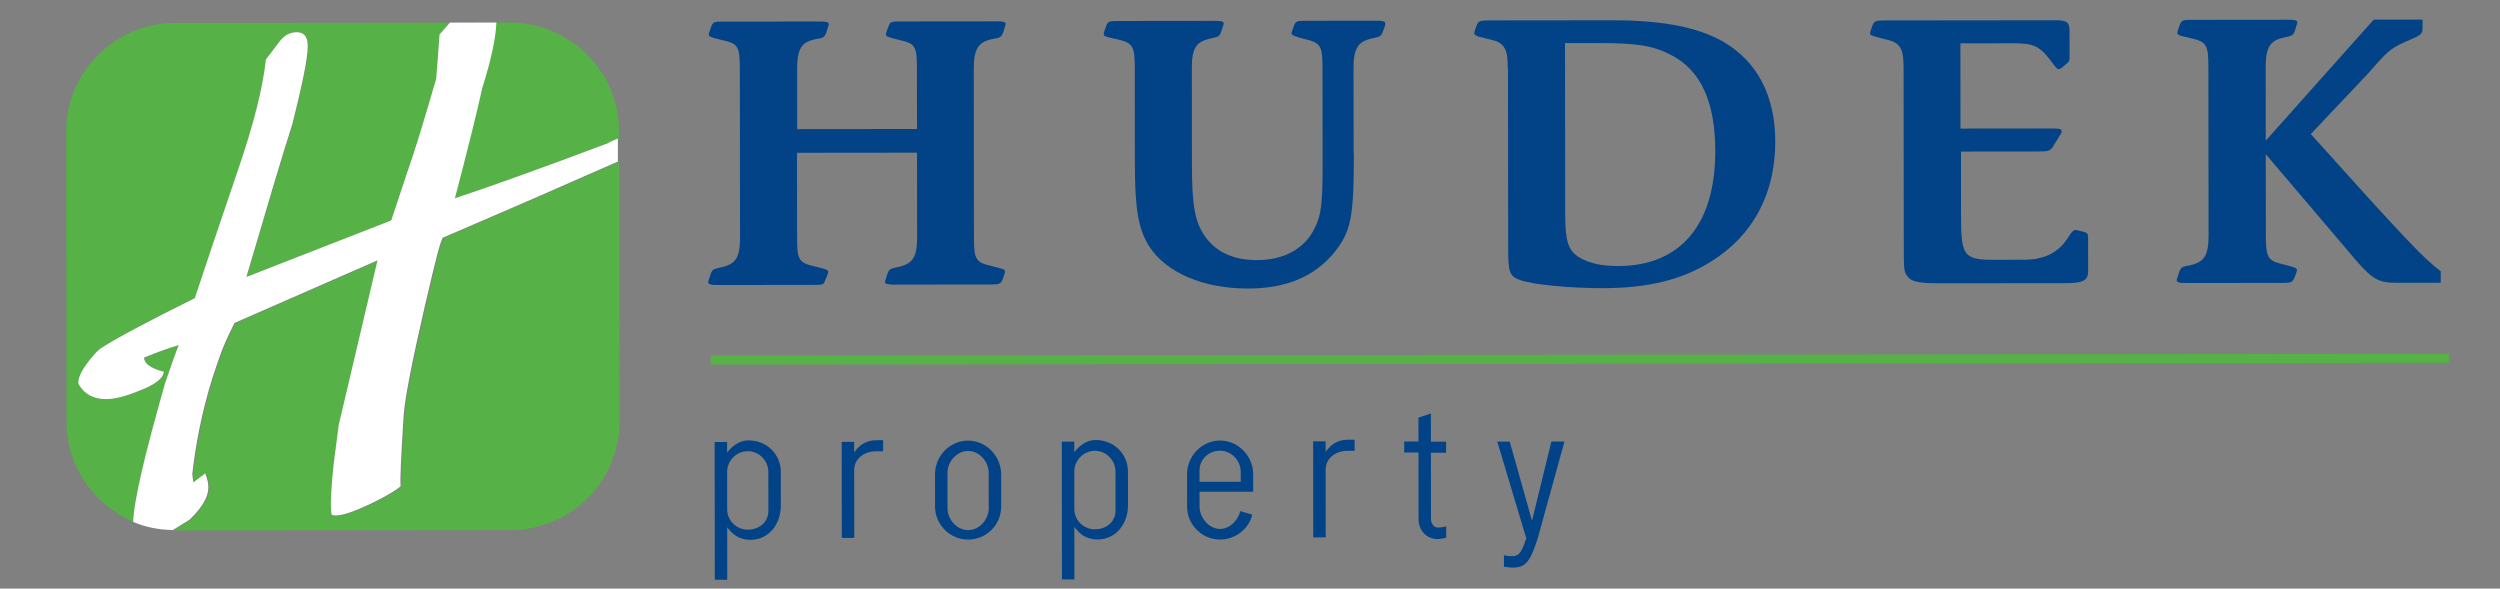 <?xml version="1.0"?>
<svg width="105.21" height="24.77" xmlns="http://www.w3.org/2000/svg" xmlns:svg="http://www.w3.org/2000/svg" data-name="Layer 2">
 <rect width="100%" height="100%" fill="#808080" stroke="none"/>
 <defs>
  <style>.cls-1 {
        fill: #014386;
      }

      .cls-2 {
        fill: #fff;
      }

      .cls-3 {
        fill: #56b146;
      }

      .cls-4 {
        fill: none;
        stroke: #56b146;
        stroke-width: .4px;
      }</style>
 </defs>
 <g class="layer">
  <title>Layer 1</title>
  <g data-name="Vrstva 1" id="Vrstva_1" transform="translate(0.1 0) translate(-0.1 0) translate(0 -0.1) translate(0 -0.1) translate(0 -0.1) translate(0 -0.1) translate(0 -0.1) translate(0 -0.1) translate(0 -0.1) translate(0 0.1) translate(-0.1 0) translate(0 0.1) translate(-0.1 0) translate(0 0.1) translate(-0.1 0) translate(0 0.1) translate(-0.1 0) translate(0 0.1) translate(-0.1 0) translate(0 0.1) translate(-0.1 0) translate(0 0.1) translate(0 0.1) translate(-0.1 0) translate(-0.1 0) translate(-0.1 0) translate(-0.1 0) translate(-2.4 -4.6) matrix(0.953 -0.001 0.001 0.949 6.182 5.43)">
   <path class="cls-1" d="m37.57,4.78l0,-2.66c0,-1.02 -0.06,-1.12 -0.78,-1.29c-0.57,-0.14 -0.59,-0.16 -0.59,-0.26c0,-0.02 0.02,-0.07 0.04,-0.14l0.09,-0.23c0.06,-0.17 0.11,-0.19 0.45,-0.19l4.33,0c0.28,0 0.38,0.03 0.38,0.12c0,0.03 -0.02,0.09 -0.04,0.14l-0.08,0.26c-0.08,0.17 -0.11,0.21 -0.44,0.26c-0.65,0.12 -0.85,0.44 -0.85,1.33l0,7.46c0,1 0.08,1.12 0.78,1.28c0.57,0.14 0.59,0.16 0.59,0.26c0,0.04 -0.02,0.09 -0.04,0.14l-0.07,0.21c-0.08,0.17 -0.13,0.21 -0.48,0.21l-4.33,0c-0.28,0 -0.38,-0.04 -0.38,-0.12c0,-0.04 0.02,-0.09 0.04,-0.14l0.08,-0.26c0.08,-0.17 0.11,-0.19 0.46,-0.26c0.65,-0.14 0.84,-0.44 0.84,-1.31l0,-3.76l-5.3,0l0,3.76c0,1 0.08,1.12 0.78,1.28c0.57,0.14 0.59,0.16 0.59,0.26c0,0.02 -0.02,0.07 -0.04,0.14l-0.09,0.21c-0.06,0.19 -0.11,0.21 -0.46,0.21l-4.33,0c-0.28,0 -0.38,-0.04 -0.38,-0.14c0,-0.02 0.02,-0.07 0.04,-0.12l0.08,-0.26c0.08,-0.17 0.11,-0.19 0.44,-0.26c0.66,-0.14 0.85,-0.44 0.85,-1.31l0,-7.48c0,-1.02 -0.08,-1.14 -0.78,-1.29c-0.57,-0.14 -0.59,-0.16 -0.59,-0.26c0,-0.04 0.02,-0.09 0.04,-0.14l0.08,-0.23c0.08,-0.17 0.11,-0.19 0.47,-0.19l4.33,0c0.28,0 0.38,0.03 0.38,0.12c0,0.03 -0.02,0.09 -0.04,0.14l-0.08,0.26c-0.08,0.17 -0.11,0.21 -0.45,0.26c-0.65,0.12 -0.83,0.44 -0.83,1.33l0,2.66l5.3,0" id="svg_1"/>
   <path class="cls-1" d="m56.86,5.9c0,2.82 -0.13,3.45 -0.87,4.38c-0.89,1.07 -2.13,1.59 -3.8,1.59c-1.99,0 -3.61,-0.7 -4.37,-1.87c-0.47,-0.75 -0.63,-1.63 -0.63,-3.62l0,-4.28c0,-1 -0.08,-1.12 -0.78,-1.29c-0.57,-0.12 -0.59,-0.14 -0.59,-0.25c0,-0.04 0.02,-0.09 0.04,-0.14l0.08,-0.23c0.08,-0.17 0.13,-0.19 0.47,-0.19l4.33,0c0.29,0 0.38,0.03 0.38,0.12c0,0.03 -0.02,0.09 -0.04,0.14l-0.08,0.24c-0.08,0.19 -0.11,0.21 -0.46,0.28c-0.65,0.14 -0.83,0.44 -0.83,1.31l0,4.32c0,1.8 0.13,2.52 0.59,3.17c0.49,0.68 1.25,1.03 2.28,1.03c1.18,0 2.09,-0.49 2.54,-1.4c0.3,-0.58 0.36,-1.09 0.36,-2.99l0,-4.12c0,-1 -0.08,-1.12 -0.78,-1.29q-0.59,-0.14 -0.59,-0.25s0.02,-0.07 0.04,-0.14l0.08,-0.23c0.08,-0.17 0.13,-0.19 0.47,-0.19l3.17,0c0.3,0 0.38,0.03 0.38,0.12c0,0.05 0,0.09 -0.02,0.14l-0.09,0.24c-0.08,0.19 -0.12,0.21 -0.44,0.28c-0.64,0.12 -0.85,0.44 -0.85,1.31l0,3.8" id="svg_2"/>
   <path class="cls-1" d="m63.66,2.1c0,-0.67 -0.08,-0.89 -0.32,-1.09c-0.17,-0.11 -0.23,-0.12 -0.97,-0.3c-0.11,-0.04 -0.19,-0.09 -0.19,-0.16c0,-0.04 0.02,-0.07 0.04,-0.14l0.08,-0.23c0.08,-0.16 0.15,-0.19 0.55,-0.19l5.35,0c2.28,0 3.81,0.3 4.95,0.94c1.52,0.88 2.32,2.4 2.32,4.45c0,2.31 -0.99,4.17 -2.85,5.32c-1.29,0.81 -2.79,1.17 -4.78,1.17c-1.46,0 -3.11,-0.16 -3.66,-0.37c-0.46,-0.17 -0.51,-0.35 -0.51,-1.45l0,-7.95m2.52,6.46c0,1.24 0.13,1.63 0.61,1.94c0.44,0.26 0.97,0.39 1.73,0.39c2.75,0 4.29,-1.84 4.29,-5.09c0,-2.22 -0.65,-3.62 -1.99,-4.29c-0.78,-0.4 -1.5,-0.51 -3.25,-0.51l-1.39,0l0,7.56z" id="svg_3"/>
   <path class="cls-1" d="m83.68,4.81l4.04,0c0.32,0 0.4,0.03 0.4,0.14c0,0.04 -0.02,0.07 -0.04,0.1l-0.29,0.47c-0.17,0.3 -0.23,0.31 -0.74,0.31l-3.38,0l0,2.91c0,1.72 0.13,1.89 1.46,1.89l1.29,0c0.93,0 1.54,-0.3 1.99,-1c0.13,-0.23 0.23,-0.32 0.32,-0.32c0.02,0 0.08,0 0.1,0.02l0.28,0.07c0.15,0.05 0.17,0.09 0.17,0.3l0,1.44c0,0.4 -0.21,0.53 -0.97,0.53l-5.52,0c-1.04,0 -1.33,-0.07 -1.52,-0.35c-0.13,-0.21 -0.13,-0.28 -0.13,-1.49l0,-7.71c0,-0.91 -0.15,-1.14 -0.87,-1.29c-0.57,-0.14 -0.61,-0.16 -0.61,-0.26c0,-0.04 0.02,-0.09 0.04,-0.14l0.08,-0.23c0.08,-0.17 0.15,-0.19 0.55,-0.19l7.5,0c0.53,0 0.64,0.09 0.64,0.49l0,1.14c0,0.16 -0.02,0.21 -0.11,0.28l-0.25,0.21s-0.08,0.05 -0.12,0.05c-0.06,0 -0.11,-0.05 -0.25,-0.24c-0.57,-0.79 -0.82,-0.91 -1.77,-0.91l-2.32,0l0,3.78" id="svg_4"/>
   <path class="cls-1" d="m101.92,0l2.14,0l0,0.35c0,0.3 -0.02,0.32 -0.82,0.66c-0.61,0.28 -0.74,0.4 -1.63,1.42l-2.49,2.64c4.1,4.59 4.93,5.48 5.73,6.09l0,0.51l-1.9,0c-0.95,0 -1.14,-0.14 -2.33,-1.58l-3.49,-4.13l0,3.59c0,1 0.08,1.14 0.78,1.3c0.55,0.14 0.59,0.16 0.59,0.26c0,0.04 -0.02,0.07 -0.04,0.14l-0.08,0.21c-0.08,0.17 -0.13,0.21 -0.48,0.21l-4.33,0c-0.29,0 -0.38,-0.04 -0.38,-0.14c0,-0.04 0.02,-0.07 0.04,-0.12l0.08,-0.26c0.08,-0.17 0.11,-0.21 0.44,-0.26c0.66,-0.14 0.85,-0.44 0.85,-1.33l0,-7.46c0,-1 -0.08,-1.12 -0.78,-1.29c-0.55,-0.12 -0.59,-0.14 -0.59,-0.25c0,-0.04 0.02,-0.09 0.04,-0.14l0.08,-0.23c0.08,-0.17 0.13,-0.19 0.47,-0.19l4.33,0c0.29,0 0.38,0.03 0.38,0.12c0,0.03 -0.02,0.09 -0.04,0.14l-0.07,0.24c-0.08,0.19 -0.12,0.21 -0.44,0.28c-0.65,0.12 -0.85,0.44 -0.85,1.31l0,3.27l4.78,-5.37" id="svg_5"/>
   <line class="cls-4" id="svg_6" x1="28.45" x2="105.21" y1="15.02" y2="15.02"/>
   <path class="cls-3" d="m16.66,9.59c-0.13,0.27 -0.29,0.88 -0.81,3.11c-0.55,2.38 -0.86,3.96 -0.92,4.74c-0.13,1.85 -0.18,2.91 -0.14,3.17c-0.23,0.21 -0.69,0.48 -1.38,0.8c-0.69,0.33 -1.19,0.49 -1.48,0.49c-0.1,0 -0.16,-0.01 -0.19,-0.04c-0.07,-0.36 -0.03,-1.12 0.1,-2.28c0.13,-1.01 0.24,-1.73 0.22,-1.69l1.72,-7.3l-6.32,2.77c-0.36,0.75 -0.45,0.9 -0.72,1.68c-0.1,0.28 -0.19,0.56 -0.28,0.84c-0.42,1.36 -0.71,2.75 -0.87,4.19l0.05,0.36c0.19,-0.15 0.36,-0.28 0.52,-0.4c0.1,0.21 0.14,0.42 0.14,0.62c0,0.41 -0.27,0.89 -0.82,1.42c-0.05,0.03 -0.1,0.07 -0.15,0.1c-0.22,0.14 -0.42,0.26 -0.6,0.37c0.03,0 0.07,0.01 0.1,0.01l14.78,0c2.65,0 4.81,-2.17 4.81,-4.81l0,-11.53c-0.45,0.2 -0.93,0.41 -1.46,0.64c-1.44,0.63 -1.59,0.72 -6.28,2.73" id="svg_7"/>
   <path class="cls-3" d="m17.16,7.83c1.55,-0.5 3.83,-1.32 6.83,-2.46c0.14,-0.06 0.28,-0.12 0.42,-0.18l0,-0.34c0,-2.65 -2.17,-4.81 -4.82,-4.81l-0.6,0c-0.01,0.65 -0.22,1.62 -0.63,2.92c-0.23,1.04 -0.63,2.66 -1.21,4.87" id="svg_8"/>
   <path class="cls-3" d="m4.98,14.33c-0.35,0.1 -0.85,0.27 -1.53,0.55c0,0.27 0.29,0.48 0.87,0.63c-0.03,0.3 -0.4,0.58 -1.11,0.85c-0.58,0.24 -1.07,0.36 -1.45,0.36c-0.55,0 -0.95,-0.22 -1.21,-0.67c-0.03,-0.21 0.08,-0.48 0.32,-0.83c0.24,-0.34 0.46,-0.59 0.65,-0.74c0.61,-0.42 2,-1.16 4.17,-2.23c0.42,-1.28 1.07,-3.2 1.94,-5.76c0.68,-1.99 1.08,-3.6 1.21,-4.82c0.23,-0.3 0.44,-0.57 0.63,-0.83c0.19,-0.25 0.43,-0.38 0.73,-0.38c0.32,0 0.49,0.21 0.49,0.62c0,0.51 -0.23,1.65 -0.68,3.44c-0.45,1.43 -1.13,3.69 -2.04,6.79l6.4,-2.5l0.68,-2.05c0.32,-0.92 0.76,-2.33 1.31,-4.23c0.03,-0.42 0.08,-1.07 0.15,-1.96c0.02,-0.02 0.18,-0.2 0.46,-0.53l-12.16,0c-2.64,0 -4.81,2.16 -4.81,4.81l0,12.88c0,1.99 1.23,3.71 2.96,4.44c0.03,-0.94 0.51,-2.98 1.42,-6.17c0.32,-0.92 0.41,-1.23 0.6,-1.67" id="svg_9"/>
   <path class="cls-2" d="m23.99,5.37c-3,1.13 -5.28,1.95 -6.83,2.46c0.58,-2.2 0.98,-3.82 1.21,-4.87c0.41,-1.3 0.61,-2.27 0.63,-2.92l-2.05,0c-0.28,0.32 -0.44,0.51 -0.46,0.53c-0.07,0.89 -0.11,1.55 -0.15,1.96c-0.55,1.9 -0.98,3.31 -1.31,4.23l-0.68,2.05l-6.4,2.5c0.91,-3.1 1.58,-5.36 2.04,-6.79c0.45,-1.79 0.68,-2.93 0.68,-3.44c0,-0.42 -0.16,-0.62 -0.49,-0.62c-0.29,0 -0.53,0.13 -0.73,0.38c-0.19,0.25 -0.4,0.53 -0.63,0.83c-0.13,1.22 -0.53,2.83 -1.21,4.82c-0.87,2.56 -1.52,4.48 -1.94,5.76c-2.16,1.07 -3.55,1.82 -4.17,2.23c-0.19,0.15 -0.41,0.4 -0.65,0.74c-0.24,0.34 -0.35,0.62 -0.32,0.83c0.26,0.45 0.66,0.67 1.21,0.67c0.39,0 0.87,-0.12 1.45,-0.36c0.71,-0.27 1.08,-0.55 1.11,-0.85c-0.58,-0.15 -0.87,-0.36 -0.87,-0.63c0.68,-0.28 1.18,-0.45 1.53,-0.55c-0.18,0.44 -0.28,0.76 -0.6,1.67c-0.91,3.19 -1.39,5.23 -1.42,6.17c0.54,0.23 1.13,0.35 1.75,0.36c0.18,-0.11 0.38,-0.23 0.6,-0.37c0.05,-0.03 0.1,-0.06 0.15,-0.1c0.55,-0.53 0.82,-1 0.82,-1.42c0,-0.21 -0.05,-0.41 -0.14,-0.62c-0.16,0.12 -0.33,0.25 -0.52,0.4l-0.05,-0.36c0.16,-1.43 0.45,-2.83 0.87,-4.19c0.09,-0.28 0.18,-0.56 0.28,-0.84c0.27,-0.78 0.36,-0.93 0.72,-1.68l6.32,-2.77l-1.72,7.3s-0.09,0.68 -0.22,1.69c-0.13,1.16 -0.16,1.92 -0.1,2.28c0.03,0.03 0.1,0.04 0.19,0.04c0.29,0 0.78,-0.16 1.48,-0.49c0.69,-0.33 1.15,-0.6 1.38,-0.8c-0.03,-0.27 0.02,-1.33 0.14,-3.17c0.06,-0.77 0.37,-2.35 0.92,-4.74c0.52,-2.23 0.68,-2.85 0.81,-3.11c4.7,-2.02 4.84,-2.1 6.28,-2.73c0.53,-0.23 1.01,-0.44 1.46,-0.64l0,-1.02c-0.14,0.06 -0.27,0.12 -0.42,0.18" id="svg_10"/>
   <g id="svg_11">
    <path class="cls-1" d="m31.54,20.01l0,1.47c0,0.81 -0.53,1.51 -1.34,1.51c-0.54,0 -0.83,-0.28 -1.03,-0.56l0,2.33l-0.55,0l0,-6.11l0.55,0l0,0.47c0.21,-0.27 0.53,-0.54 0.94,-0.54c0.81,0 1.43,0.61 1.43,1.41l0,0.02zm-0.55,-0.03c0,-0.5 -0.41,-0.92 -0.91,-0.92s-0.91,0.42 -0.91,0.92l0,1.66c0,0.5 0.41,0.9 0.91,0.9s0.91,-0.33 0.91,-0.83l0,-1.72l0,-0.01z" id="svg_12"/>
    <path class="cls-1" d="m36.06,18.58l0,0.49l-0.31,0c-0.52,0 -0.97,0.32 -0.97,0.84l0,3l-0.55,0l0,-4.26l0.55,0l0,0.47c0.18,-0.26 0.47,-0.54 0.97,-0.54l0.31,0z" id="svg_13"/>
    <path class="cls-1" d="m41.27,20.09l0,1.44c0,0.81 -0.66,1.46 -1.46,1.46s-1.46,-0.66 -1.46,-1.46l0,-1.44c0,-0.81 0.66,-1.49 1.46,-1.49s1.46,0.69 1.46,1.49zm-0.55,-0.06c0,-0.5 -0.41,-0.97 -0.91,-0.97s-0.91,0.47 -0.91,0.97l0,1.57c0,0.5 0.41,0.97 0.91,0.97s0.91,-0.47 0.91,-0.97l0,-1.57z" id="svg_14"/>
    <path class="cls-1" d="m46.87,20.01l0,1.47c0,0.81 -0.53,1.51 -1.34,1.51c-0.54,0 -0.83,-0.28 -1.03,-0.56l0,2.33l-0.55,0l0,-6.11l0.55,0l0,0.47c0.21,-0.27 0.53,-0.54 0.94,-0.54c0.81,0 1.43,0.61 1.43,1.41l0,0.02zm-0.55,-0.03c0,-0.5 -0.41,-0.92 -0.91,-0.92s-0.91,0.42 -0.91,0.92l0,1.66c0,0.5 0.41,0.9 0.91,0.9s0.91,-0.33 0.91,-0.83l0,-1.72l0,-0.01z" id="svg_15"/>
    <path class="cls-1" d="m50.03,20.87l0,0.66c0,0.5 0.41,1 0.91,1c0.43,0 0.79,-0.39 0.89,-0.79l0.53,0.16c-0.16,0.63 -0.74,1.1 -1.42,1.1c-0.81,0 -1.46,-0.66 -1.46,-1.46l0,-1.44c0,-0.81 0.66,-1.49 1.46,-1.49s1.46,0.69 1.46,1.49l0,0.78l-2.37,0l0,-0.01zm0,-0.93l0,0.5l1.82,0l0,-0.44c0,-0.5 -0.41,-0.94 -0.91,-0.94s-0.91,0.38 -0.91,0.88l0,0z" id="svg_16"/>
    <path class="cls-1" d="m56.88,18.58l0,0.49l-0.31,0c-0.52,0 -0.97,0.32 -0.97,0.84l0,3l-0.55,0l0,-4.26l0.55,0l0,0.47c0.18,-0.26 0.47,-0.54 0.97,-0.54l0.31,0z" id="svg_17"/>
    <path class="cls-1" d="m60.25,19.15l0,2.97c0,0.17 0.13,0.36 0.3,0.36c0.21,0 0.37,-0.06 0.37,-0.06l0,0.51s-0.24,0.06 -0.37,0.06c-0.51,0 -0.85,-0.4 -0.85,-0.87l0,-2.97l-0.63,0l0,-0.49l0.63,0l0,-1.06l0.55,-0.18l0,1.25l0.67,0l0,0.49l-0.67,0l0,-0.01z" id="svg_18"/>
    <path class="cls-1" d="m66.15,18.66l-1.18,4.27l-0.09,0.28c-0.28,0.8 -0.48,1.04 -1,1.05c-0.17,0 -0.41,-0.04 -0.41,-0.04l0,-0.51s0.17,0.05 0.42,0.04c0.34,-0.02 0.43,-0.42 0.56,-0.77c0.04,-0.11 0,-0.04 0,-0.04l-1.27,-4.27l0.55,0l0.98,3.51l0.86,-3.51l0.58,0l0,-0.01z" id="svg_19"/>
   </g>
  </g>
 </g>
</svg>
